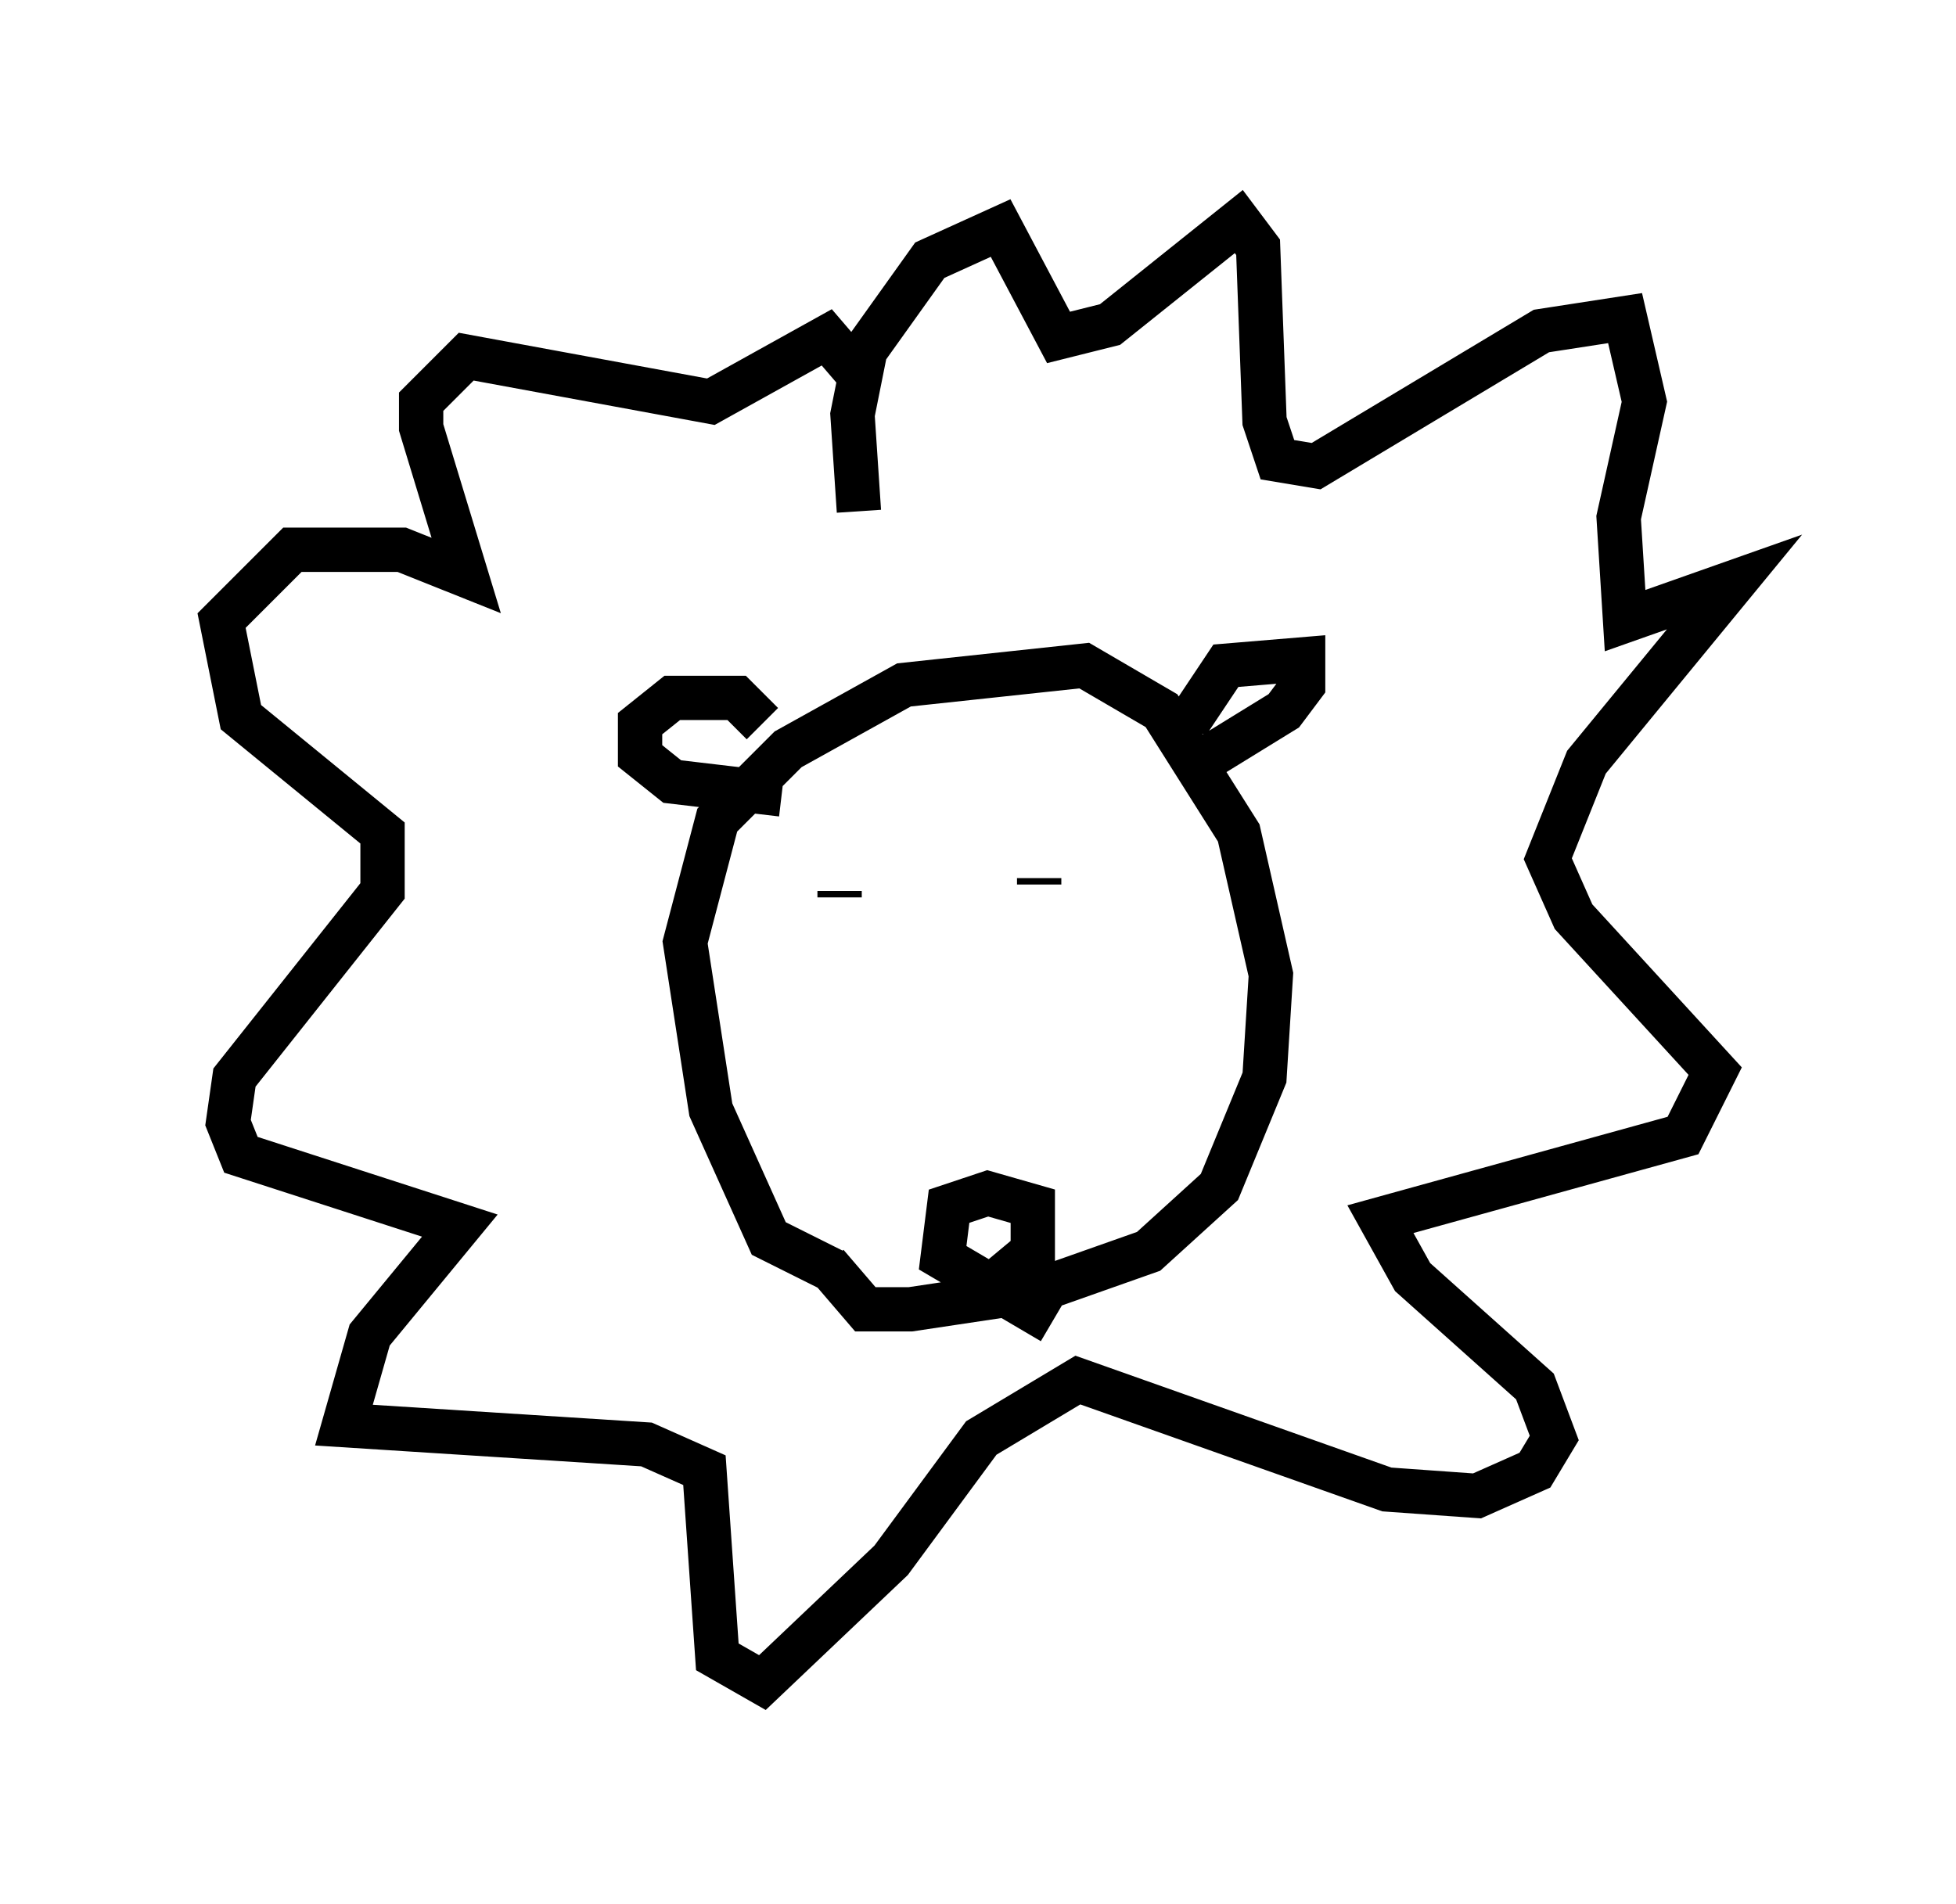 <?xml version="1.0" encoding="utf-8" ?>
<svg baseProfile="full" height="42.972" version="1.1" width="44.134" xmlns="http://www.w3.org/2000/svg" xmlns:ev="http://www.w3.org/2001/xml-events" xmlns:xlink="http://www.w3.org/1999/xlink"><defs /><rect fill="white" height="42.972" width="44.134" x="0" y="0" /><path d="M19.38, 28.24 m-0.581, 0.436 l-1.453, -0.726 -1.307, -2.905 l-0.581, -3.777 0.726, -2.76 l1.598, -1.598 2.615, -1.453 l4.067, -0.436 1.743, 1.017 l1.743, 2.76 0.726, 3.196 l-0.145, 2.324 -1.017, 2.469 l-1.598, 1.453 -2.469, 0.872 l-2.905, 0.436 -1.017, 0.0 l-0.872, -1.017 m0.291, -8.279 l0.0, -0.145 m4.503, -0.145 l0.0, -0.145 m3.341, -3.486 l0.872, -1.307 1.743, -0.145 l0.0, 0.581 -0.436, 0.581 l-1.888, 1.162 m-9.877, -0.872 l-0.581, -0.581 -1.453, 0.0 l-0.726, 0.581 0.0, 0.726 l0.726, 0.581 2.469, 0.291 m1.743, -6.391 l-0.145, -2.179 0.291, -1.453 l1.453, -2.034 1.598, -0.726 l1.307, 2.469 1.162, -0.291 l2.905, -2.324 0.436, 0.581 l0.145, 3.922 0.291, 0.872 l0.872, 0.145 5.084, -3.05 l1.888, -0.291 0.436, 1.888 l-0.581, 2.615 0.145, 2.324 l2.469, -0.872 -3.341, 4.067 l-0.872, 2.179 0.581, 1.307 l3.196, 3.486 -0.726, 1.453 l-6.827, 1.888 0.726, 1.307 l2.76, 2.469 0.436, 1.162 l-0.436, 0.726 -1.307, 0.581 l-2.034, -0.145 -6.972, -2.469 l-2.179, 1.307 -2.034, 2.76 l-2.905, 2.76 -1.017, -0.581 l-0.291, -4.212 -1.307, -0.581 l-6.827, -0.436 0.581, -2.034 l2.034, -2.469 -4.939, -1.598 l-0.291, -0.726 0.145, -1.017 l3.341, -4.212 0.0, -1.307 l-3.196, -2.615 -0.436, -2.179 l1.598, -1.598 2.469, 0.0 l1.453, 0.581 -1.017, -3.341 l0.0, -0.581 1.017, -1.017 l5.52, 1.017 2.615, -1.453 l0.872, 1.017 m4.212, 21.207 l-2.469, -1.453 0.145, -1.162 l0.872, -0.291 1.017, 0.291 l0.0, 1.017 -0.872, 0.726 l-0.726, -0.145 " fill="none" stroke="black" stroke-width="1" /></svg>
